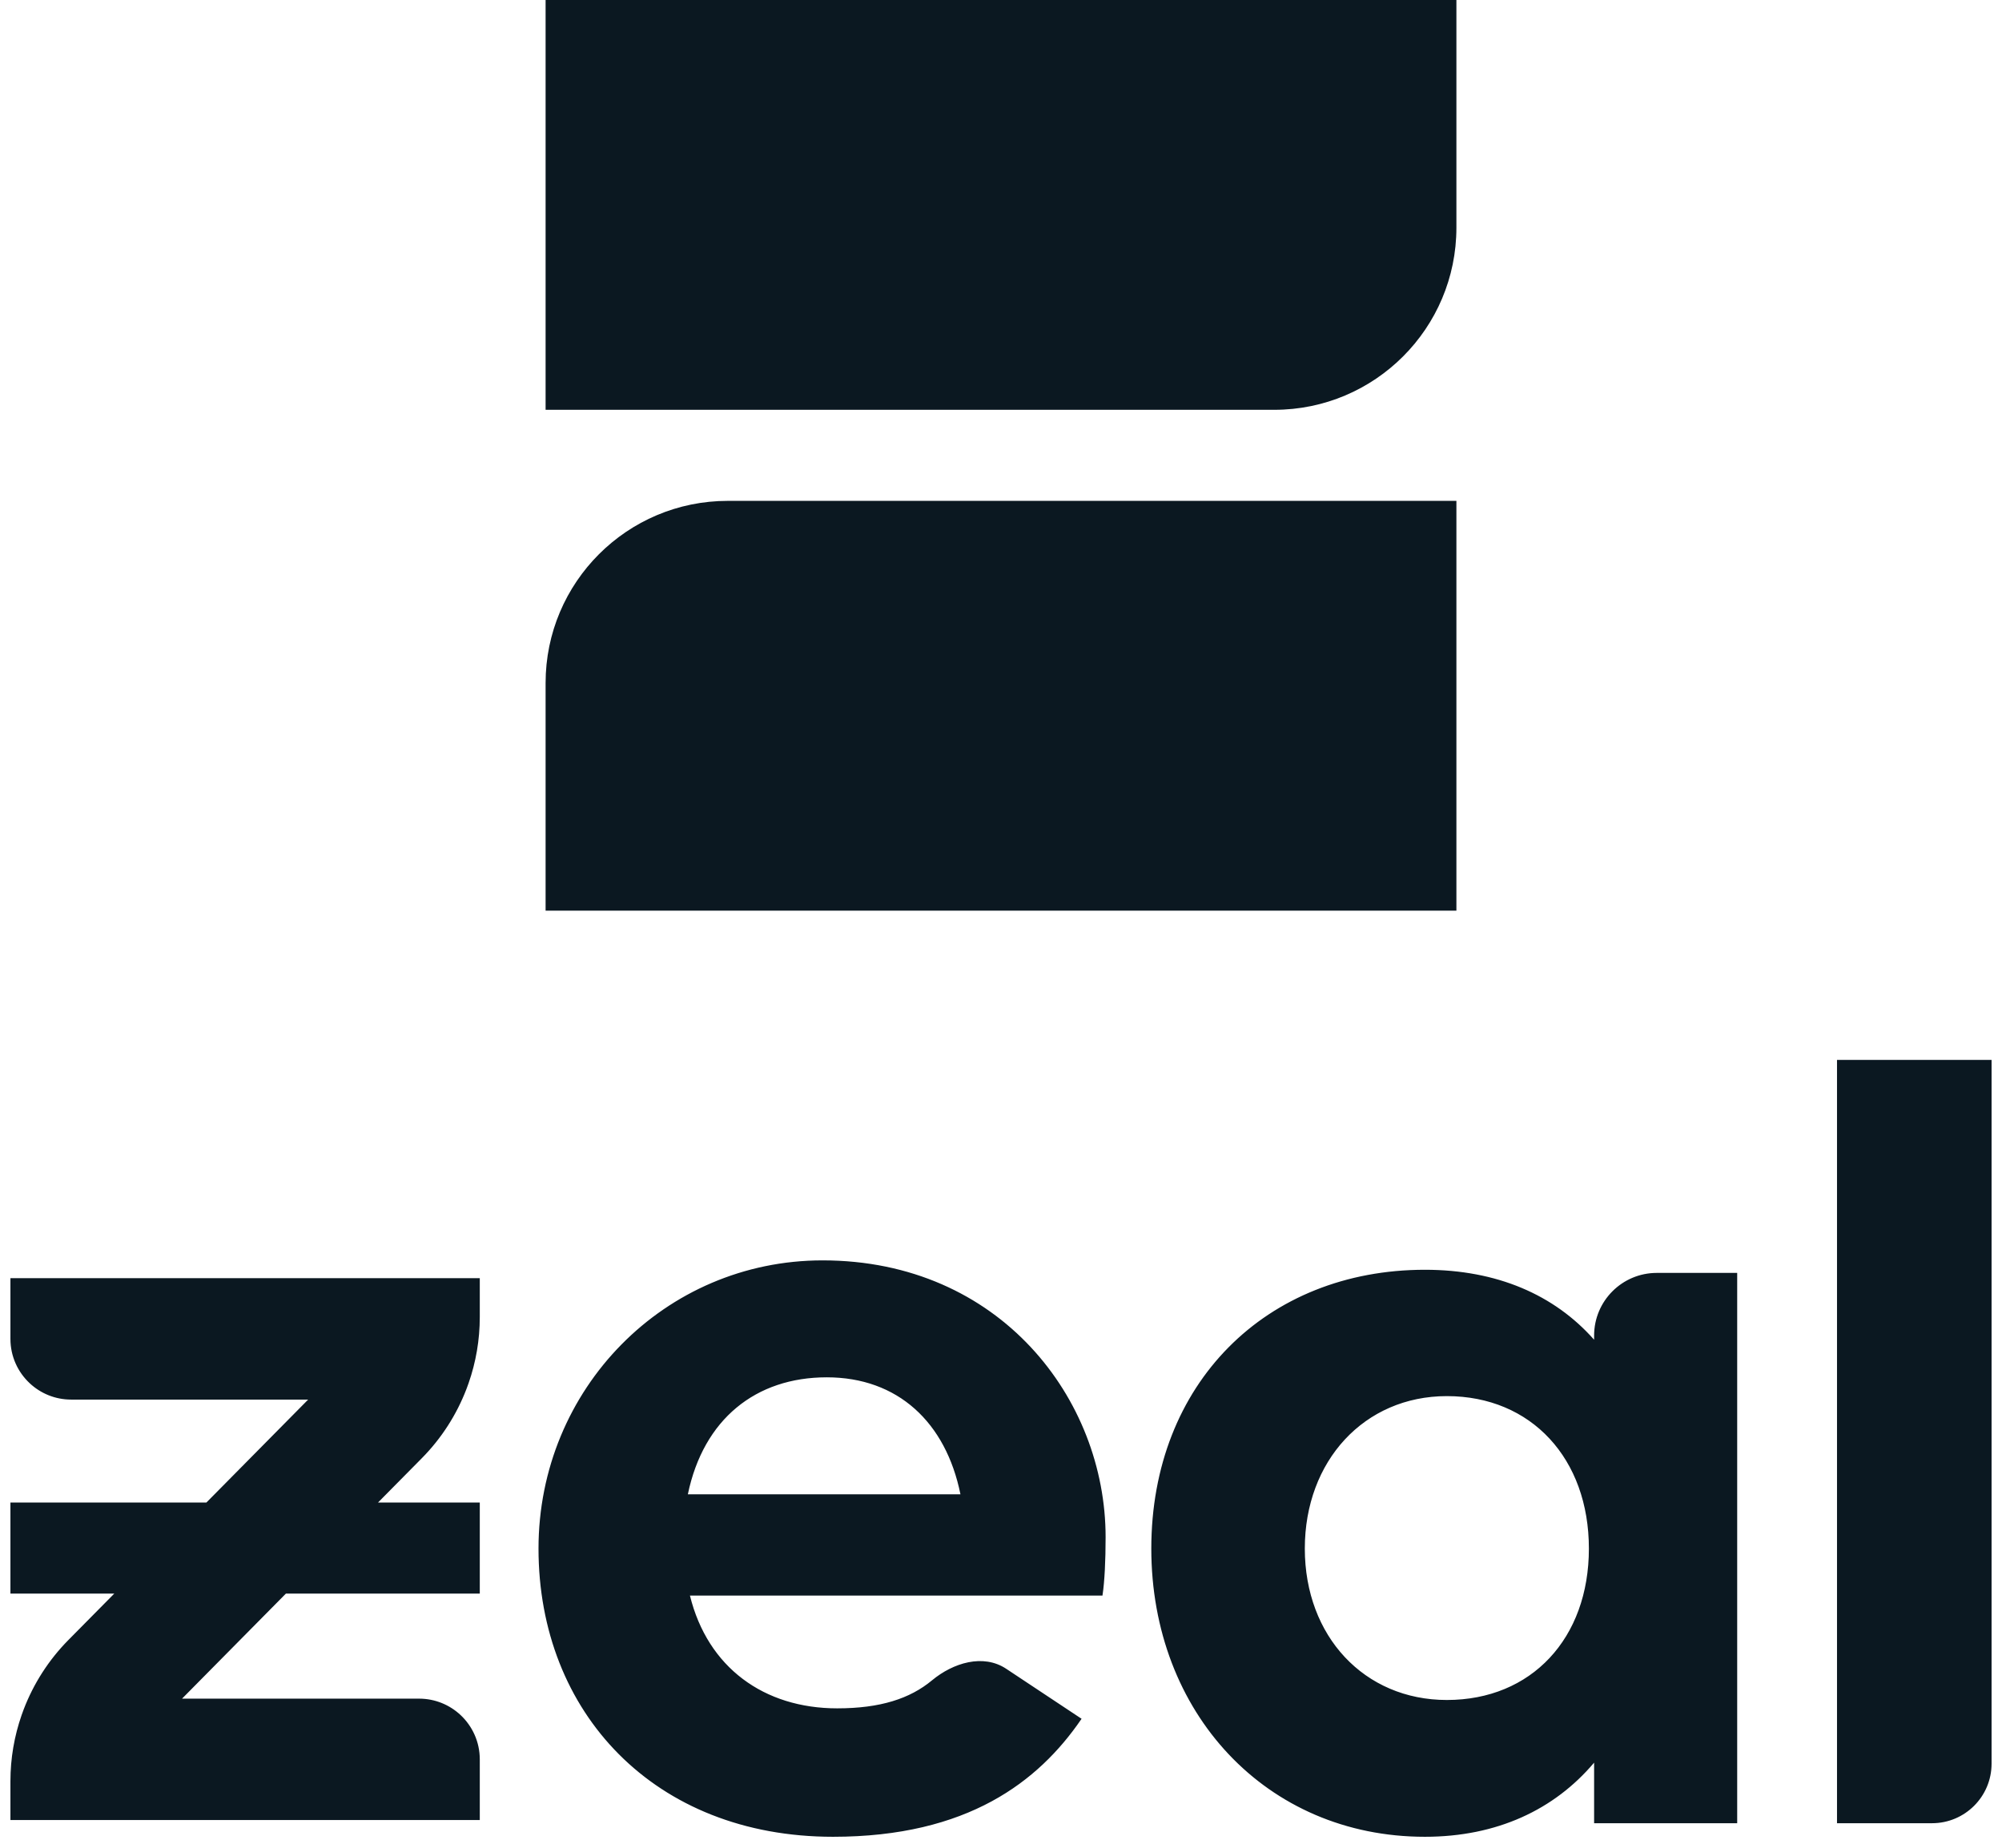 <svg width="143" height="132" viewBox="0 0 143 132" fill="none" xmlns="http://www.w3.org/2000/svg">
    <path d="M38.971 65.057H104.029V35.781H51.983C44.797 35.781 38.971 41.607 38.971 48.793V65.057Z" fill="#0B1821"/>
    <path d="M104.029 0H38.971V29.276H91.017C98.203 29.276 104.029 23.45 104.029 16.264V0Z" fill="#0B1821"/>
    <path d="M77.177 122.802C75.656 125.017 73.638 127.099 70.814 128.631C67.97 130.174 64.305 131.16 59.502 131.16C53.137 131.16 47.893 128.946 44.24 125.274C40.587 121.603 38.521 116.47 38.521 110.628C38.521 99.244 47.523 90.095 58.756 90.095C71.403 90.095 78.916 99.987 78.916 109.807C78.916 111.494 78.844 112.962 78.7 113.928H49.282H49.21L49.227 113.998C50.502 119.172 54.554 122.097 59.8 122.097C62.888 122.097 65.019 121.403 66.607 120.084C68.112 118.834 70.233 118.193 71.841 119.261L77.177 122.802ZM49.078 106.737L49.064 106.805H49.133H68.603H68.671L68.658 106.737C68.134 104.154 67.01 102.054 65.376 100.599C63.743 99.144 61.603 98.337 59.054 98.337C56.507 98.337 54.293 99.087 52.575 100.514C50.857 101.94 49.639 104.041 49.078 106.737ZM113.823 95.745L113.921 95.856V95.708V95.411C113.921 92.969 115.9 90.99 118.342 90.99H124.029V130.191H113.921V125.92V125.767L113.822 125.884C110.999 129.227 106.912 131.16 101.78 131.16C90.475 131.16 82.292 122.312 82.292 110.628C82.292 104.748 84.338 99.783 87.796 96.288C91.253 92.794 96.124 90.766 101.78 90.766C106.913 90.766 111 92.551 113.823 95.745ZM26.962 107.298L26.867 107.394H27.002H34.214V113.786H20.422H20.399L20.383 113.803L12.964 121.308L12.87 121.404H13.004H29.933C31.063 121.404 32.09 121.842 32.855 122.556C33.691 123.338 34.214 124.45 34.214 125.684L34.214 129.965H0.801V127.24C0.801 125.623 1.076 124.033 1.599 122.534C1.645 122.401 1.693 122.268 1.744 122.137C2.445 120.304 3.522 118.618 4.927 117.196L8.203 113.882L8.298 113.786H8.163H0.801V107.394H14.743H14.766L14.783 107.377L22.051 100.023L22.145 99.928H22.011H5.082C3.952 99.928 2.925 99.49 2.16 98.775C1.324 97.994 0.801 96.882 0.801 95.647L0.801 91.367H34.214V94.091C34.214 95.709 33.94 97.299 33.416 98.798C33.37 98.931 33.322 99.063 33.271 99.195C32.57 101.028 31.493 102.713 30.088 104.135L26.962 107.298ZM138.002 130.191H131.271V75.772H142.199V125.994C142.199 128.312 140.32 130.191 138.002 130.191ZM93.145 110.628C93.145 116.921 97.419 121.5 103.347 121.5C106.382 121.5 108.934 120.395 110.726 118.48C112.518 116.566 113.548 113.847 113.548 110.628C113.548 107.408 112.518 104.671 110.726 102.738C108.934 100.805 106.382 99.68 103.347 99.68C97.418 99.68 93.145 104.334 93.145 110.628Z" fill="#0B1821" stroke="#0B1821" stroke-width="0.112"/>
</svg>
